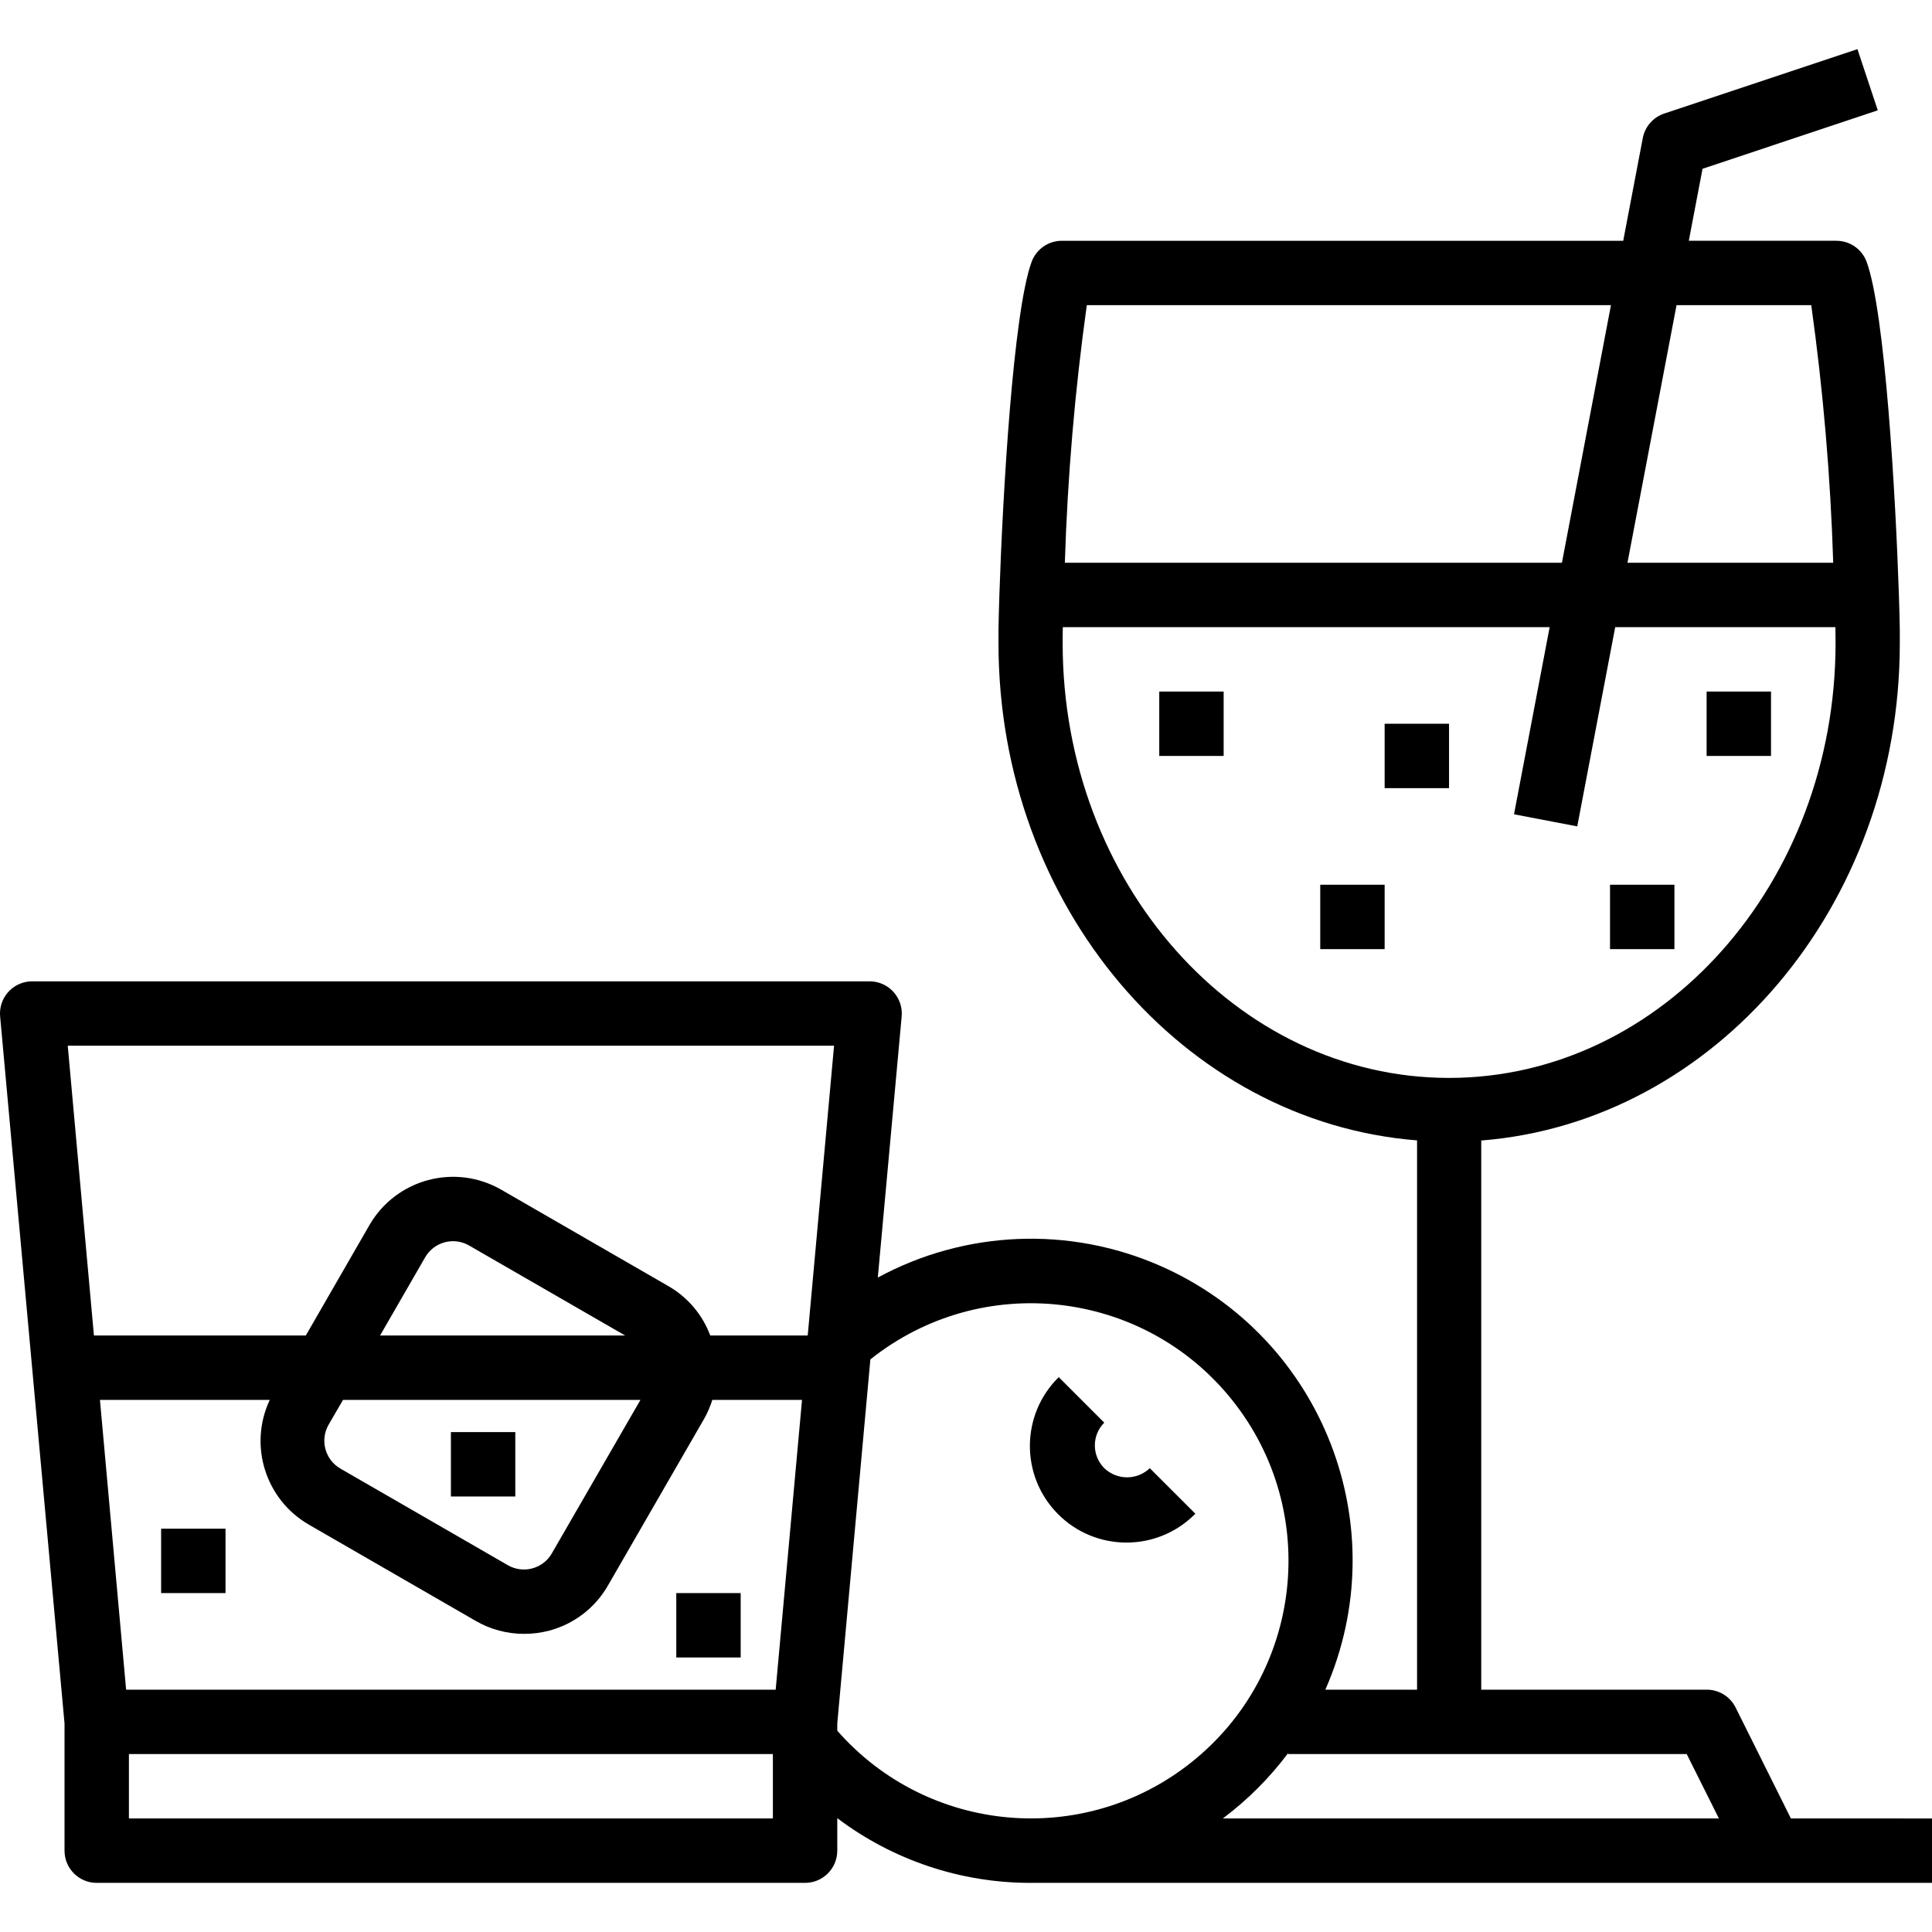 <?xml version="1.0" encoding="iso-8859-1"?>
<!-- Generator: Adobe Illustrator 19.0.0, SVG Export Plug-In . SVG Version: 6.00 Build 0)  -->
<svg version="1.1" id="Capa_1" xmlns="http://www.w3.org/2000/svg" xmlns:xlink="http://www.w3.org/1999/xlink" x="0px" y="0px"
	 viewBox="0 0 480.033 480.033" style="enable-background:new 0 0 480.033 480.033;" xml:space="preserve">
<g>
	<g>
		<rect x="112.033" y="355.825" width="16" height="16"/>
	</g>
</g>
<g>
	<g>
		<rect x="40.033" y="379.825" width="16" height="16"/>
	</g>
</g>
<g>
	<g>
		<rect x="168.033" y="395.825" width="16" height="16"/>
	</g>
</g>
<g>
	<g>
		<rect x="288.033" y="171.825" width="16" height="16"/>
	</g>
</g>
<g>
	<g>
		<rect x="344.033" y="179.825" width="16" height="16"/>
	</g>
</g>
<g>
	<g>
		<rect x="328.033" y="219.825" width="16" height="16"/>
	</g>
</g>
<g>
	<g>
		<rect x="400.033" y="219.825" width="16" height="16"/>
	</g>
</g>
<g>
	<g>
		<rect x="424.033" y="171.825" width="16" height="16"/>
	</g>
</g>
<g>
	<g>
		<path d="M444.977,451.825l-13.744-27.576c-1.362-2.725-4.153-4.441-7.2-4.424h-56V283.377c58.024-4.576,104-58.168,104-123.552
			c0-0.888,0-1.976,0-3.152v-0.272c-0.04-2.464-0.12-5.44-0.232-8.84c-0.8-24.128-3.416-69.976-8-82.472
			c-1.156-3.178-4.186-5.285-7.568-5.264h-36.624l3.408-17.888l43.544-14.528l-5.056-15.2l-48,16
			c-2.745,0.914-4.782,3.239-5.328,6.08l-4.864,25.536h-139.48c-3.353-0.003-6.352,2.086-7.512,5.232
			c-4.6,12.496-7.2,58.344-8,82.472c-0.112,3.4-0.192,6.4-0.232,8.84v0.272c0,1.176,0,2.264,0,3.152
			c0,65.384,45.976,118.976,104,123.552v136.48h-22.784c17.756-40.395-0.596-87.536-40.991-105.293
			c-22.594-9.932-48.509-8.864-70.209,2.893l5.928-64.872c0.402-4.4-2.839-8.293-7.239-8.695c-0.253-0.023-0.507-0.034-0.761-0.033
			h-208c-4.418-0.018-8.015,3.548-8.033,7.967c-0.001,0.254,0.01,0.508,0.033,0.761l16,175.656v31.616c0,4.418,3.582,8,8,8h176
			c4.418,0,8-3.582,8-8v-8.08c13.824,10.441,30.676,16.087,48,16.08h224v-16H444.977z M192.033,451.825h-160v-16h160V451.825z
			 M192.729,419.825H31.337l-6.504-72h42.192c-5.285,11.24-1.121,24.656,9.6,30.928l41.6,24c3.647,2.108,7.788,3.212,12,3.2
			c2.109,0.007,4.209-0.262,6.248-0.8c6.16-1.636,11.409-5.669,14.576-11.2l24-41.6c0.797-1.44,1.446-2.957,1.936-4.528h22.288
			L192.729,419.825z M159.129,347.825l-22.024,38.144c-2.209,3.821-7.096,5.132-10.92,2.928l-41.6-24
			c-3.826-2.209-5.137-7.102-2.928-10.928l3.568-6.144H159.129z M94.433,331.825l11.2-19.424c1.059-1.84,2.806-3.184,4.856-3.736
			c0.679-0.177,1.378-0.268,2.08-0.272c1.405,0.003,2.785,0.375,4,1.08l38.76,22.352H94.433z M200.689,331.825h-24.216
			c-1.917-5.138-5.555-9.452-10.296-12.208l-41.6-24c-11.477-6.63-26.157-2.701-32.787,8.777c-0.004,0.008-0.009,0.015-0.013,0.023
			l-15.792,27.408H23.337l-6.504-72h190.4L200.689,331.825z M416.561,75.825h33.472c2.962,21.22,4.784,42.584,5.456,64h-51.12
			L416.561,75.825z M270.033,75.825h130.232l-12.184,64H264.577C265.249,118.409,267.071,97.045,270.033,75.825z M264.033,159.825
			c0-1.104,0-2.448,0.04-4h120.96l-8.856,46.496l15.712,3.008l9.432-49.504h54.712c0,1.552,0.04,2.896,0.04,4
			c-0.04,59.552-43.104,108-96.04,108C307.097,267.825,264.033,219.377,264.033,159.825z M296.031,437.861
			c-26.723,21.297-65.463,17.843-87.998-7.844v-1.808l8.224-90.448c27.642-22.029,67.908-17.479,89.937,10.163
			C328.223,375.566,323.673,415.832,296.031,437.861z M303.825,451.825c6.147-4.603,11.605-10.061,16.208-16.208v0.208h99.056l8,16
			H303.825z"/>
	</g>
</g>
<g>
	<g>
		<path d="M285.681,364.793c-3.163,3.031-8.154,3.028-11.312-0.008c-3.118-3.123-3.118-8.181,0-11.304l-11.312-11.312
			c-9.447,9.297-9.569,24.493-0.272,33.94c9.297,9.447,24.493,9.569,33.94,0.272c0.093-0.091,0.185-0.183,0.276-0.276
			L285.681,364.793z"/>
	</g>
</g>
<g>
</g>
<g>
</g>
<g>
</g>
<g>
</g>
<g>
</g>
<g>
</g>
<g>
</g>
<g>
</g>
<g>
</g>
<g>
</g>
<g>
</g>
<g>
</g>
<g>
</g>
<g>
</g>
<g>
</g>
</svg>
